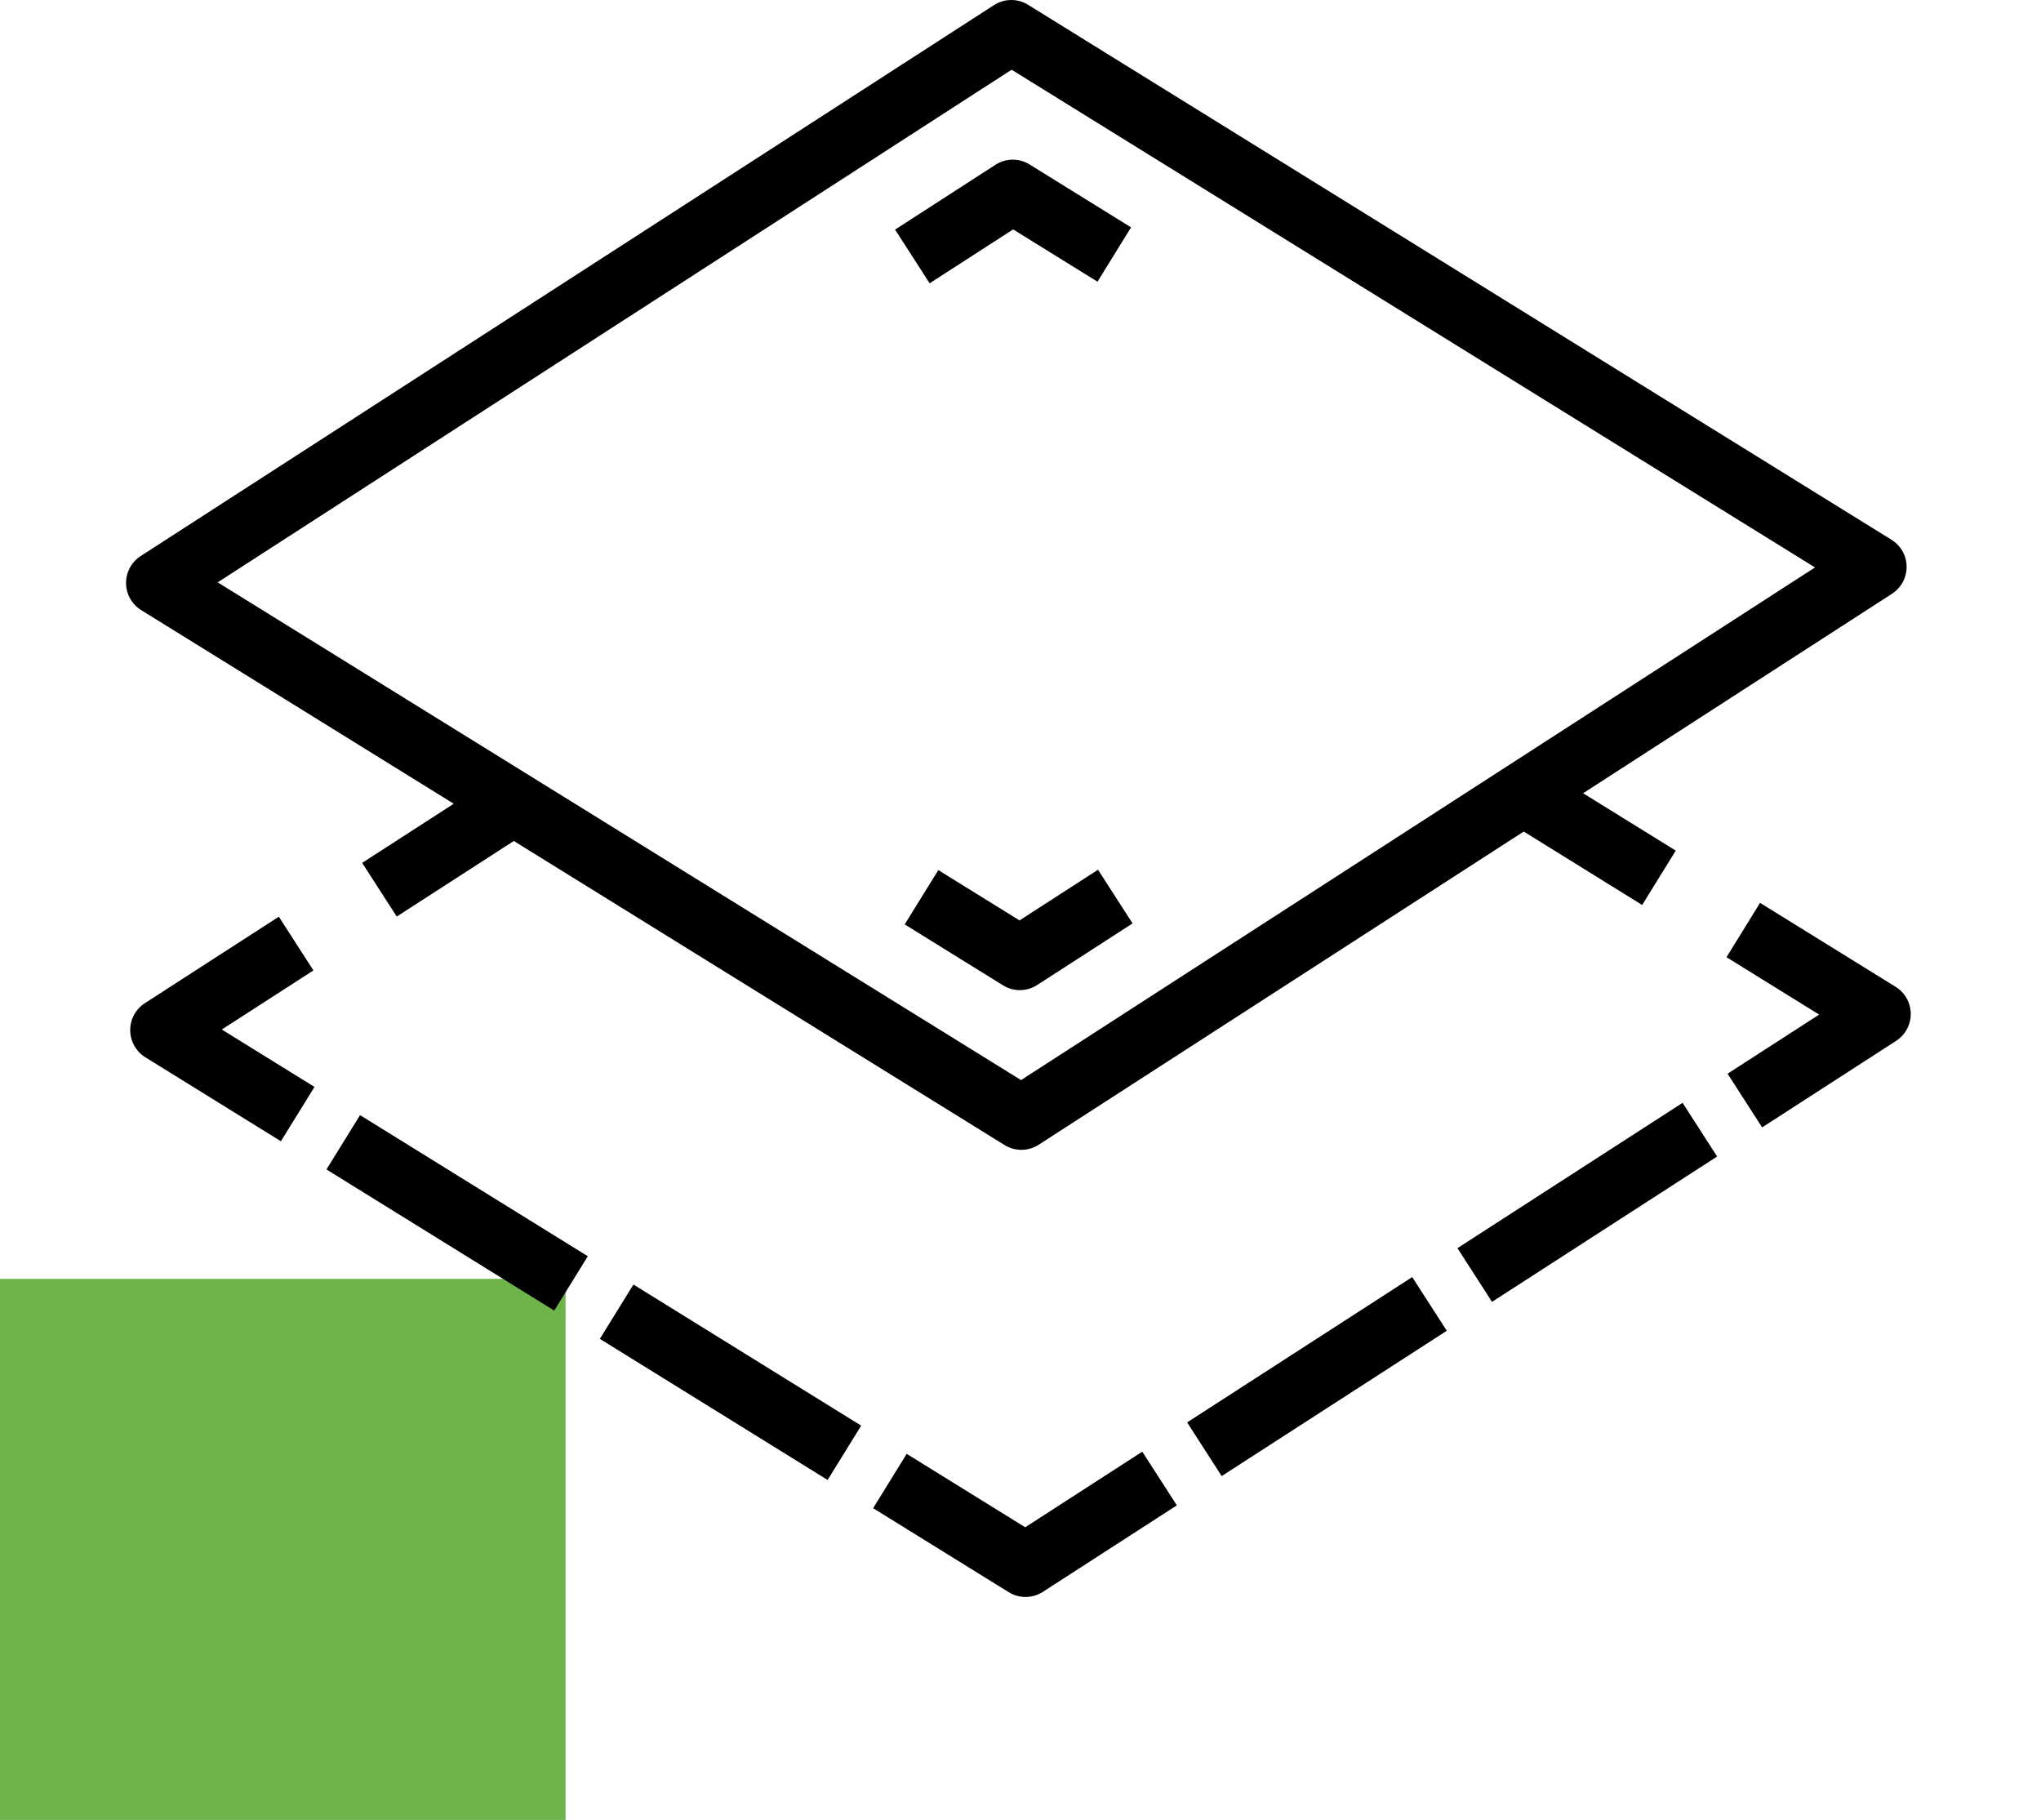 <svg width="83" height="74" viewBox="0 0 83 74" fill="none" xmlns="http://www.w3.org/2000/svg">
<path d="M0 52H23V74H0V52Z" fill="#6EB44A"/>
<g clip-path="url(#clip0_494_3950)">
<path d="M76.92 21.947L41.807 0.194C41.382 -0.069 40.842 -0.064 40.422 0.207L5.72 22.61C5.346 22.852 5.122 23.269 5.126 23.714C5.129 24.16 5.362 24.572 5.74 24.807L18.452 32.681L14.728 35.085L16.134 37.268L20.895 34.195L40.852 46.559C41.065 46.692 41.306 46.755 41.548 46.753C41.789 46.75 42.029 46.681 42.239 46.546L61.964 33.812L66.781 36.797L68.147 34.587L64.379 32.254L76.941 24.143C77.315 23.901 77.539 23.485 77.535 23.039C77.531 22.593 77.299 22.182 76.92 21.947ZM41.522 43.917L8.852 23.679L41.139 2.835L73.809 23.073L41.522 43.917Z" fill="black"/>
<path d="M44.652 35.364L41.46 37.425L38.157 35.378L36.791 37.587L40.791 40.065C41.004 40.198 41.245 40.261 41.486 40.259C41.727 40.256 41.967 40.188 42.177 40.052L46.058 37.547L44.652 35.364Z" fill="black"/>
<path d="M41.868 6.686C41.443 6.423 40.903 6.428 40.483 6.699L36.399 9.336L37.805 11.519L41.2 9.328L44.631 11.454L45.996 9.245L41.868 6.686Z" fill="black"/>
<path d="M9.02 41.861L12.745 39.458L11.339 37.274L5.889 40.791C5.515 41.033 5.291 41.45 5.295 41.895C5.299 42.341 5.531 42.754 5.908 42.989L11.423 46.404L12.789 44.195L9.02 41.861Z" fill="black"/>
<path d="M25.759 52.23L24.394 54.439L33.656 60.177L35.021 57.968L25.759 52.23Z" fill="black"/>
<path d="M46.452 59.026L41.691 62.1L36.872 59.114L35.507 61.324L41.022 64.74C41.235 64.873 41.476 64.936 41.717 64.934C41.958 64.931 42.198 64.862 42.408 64.727L47.858 61.209L46.452 59.026Z" fill="black"/>
<path d="M57.43 51.927L48.276 57.836L49.681 60.019L58.836 54.11L57.43 51.927Z" fill="black"/>
<path d="M77.09 40.126L71.575 36.711L70.21 38.92L73.978 41.254L70.254 43.658L71.659 45.841L77.109 42.322C77.483 42.081 77.707 41.664 77.703 41.219C77.701 40.774 77.469 40.361 77.09 40.126Z" fill="black"/>
<path d="M69.83 47.025L64.548 50.434L62.134 51.993L60.675 52.934L59.269 50.751L68.424 44.842L69.83 47.025Z" fill="black"/>
<path d="M22.539 53.289L21.064 52.376L18.621 50.862L13.276 47.551L14.642 45.342L23.904 51.08L22.539 53.289Z" fill="black"/>
</g>
<defs>
<clipPath id="clip0_494_3950">
<rect width="83" height="65" fill="white"/>
</clipPath>
</defs>
</svg>
